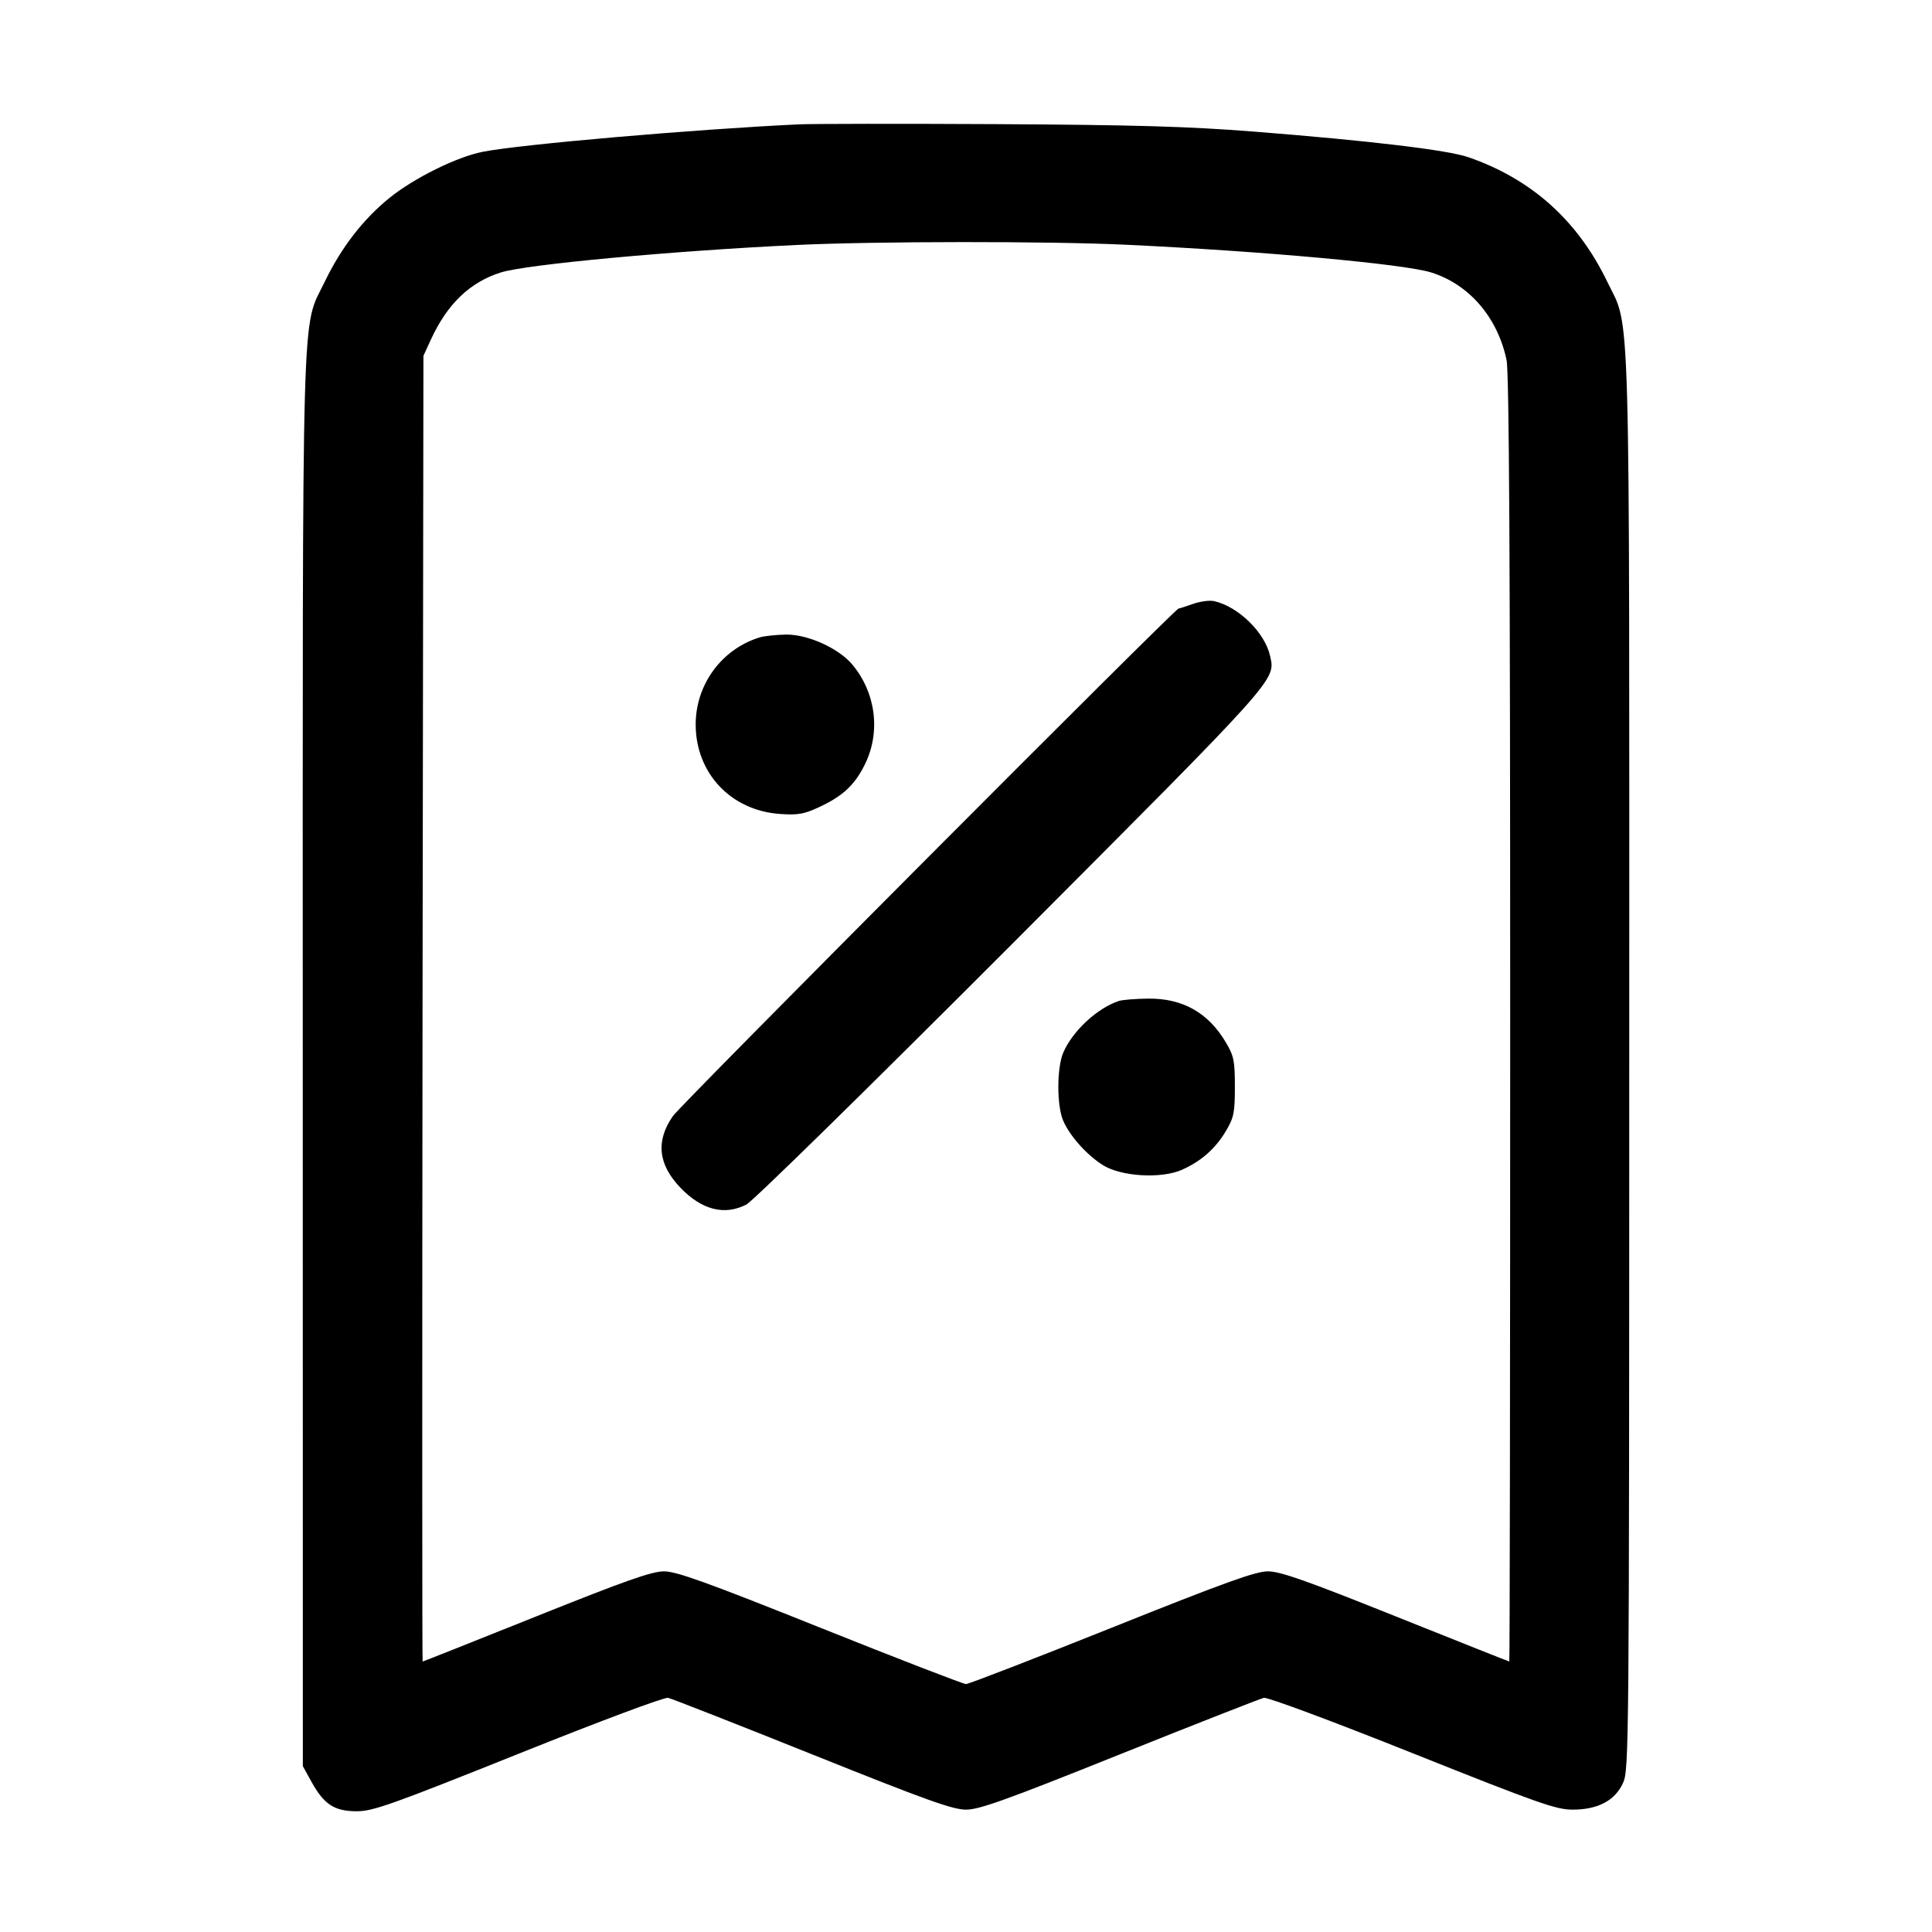 <svg width="24" height="24" viewBox="0 0 24 24" fill="none" xmlns="http://www.w3.org/2000/svg"><path d="M9.920 1.545 C 8.641 1.605,6.468 1.793,6.000 1.885 C 5.676 1.948,5.147 2.210,4.840 2.457 C 4.511 2.723,4.239 3.075,4.034 3.500 C 3.742 4.106,3.760 3.463,3.761 13.194 L 3.762 21.940 3.871 22.137 C 4.026 22.417,4.155 22.500,4.433 22.500 C 4.634 22.500,4.866 22.417,6.439 21.787 C 7.443 21.384,8.253 21.081,8.299 21.091 C 8.343 21.101,9.150 21.417,10.090 21.794 C 11.506 22.362,11.835 22.480,12.000 22.480 C 12.165 22.480,12.494 22.362,13.910 21.794 C 14.850 21.417,15.657 21.101,15.701 21.091 C 15.747 21.082,16.552 21.381,17.543 21.777 C 19.107 22.401,19.330 22.480,19.534 22.480 C 19.850 22.480,20.062 22.368,20.162 22.148 C 20.236 21.985,20.238 21.744,20.239 13.214 C 20.240 3.460,20.258 4.106,19.966 3.500 C 19.599 2.739,19.025 2.224,18.241 1.953 C 17.980 1.863,17.023 1.749,15.580 1.635 C 14.750 1.570,14.104 1.552,12.380 1.542 C 11.192 1.536,10.085 1.537,9.920 1.545 M13.980 3.040 C 15.690 3.120,17.449 3.280,17.780 3.385 C 18.252 3.534,18.603 3.942,18.715 4.472 C 18.747 4.625,18.760 6.912,18.760 12.662 C 18.760 17.050,18.755 20.640,18.749 20.640 C 18.743 20.640,18.109 20.388,17.340 20.080 C 16.225 19.633,15.903 19.520,15.751 19.520 C 15.597 19.520,15.222 19.655,13.810 20.220 C 12.848 20.605,12.033 20.920,12.000 20.920 C 11.967 20.920,11.152 20.605,10.190 20.220 C 8.778 19.655,8.403 19.520,8.249 19.520 C 8.097 19.520,7.775 19.633,6.660 20.080 C 5.891 20.388,5.257 20.640,5.250 20.640 C 5.244 20.640,5.244 16.991,5.249 12.530 L 5.260 4.420 5.352 4.220 C 5.555 3.777,5.837 3.506,6.220 3.385 C 6.534 3.285,8.343 3.117,9.900 3.043 C 10.864 2.997,13.032 2.995,13.980 3.040 M14.820 7.502 C 14.732 7.533,14.652 7.559,14.641 7.559 C 14.596 7.561,8.463 13.716,8.360 13.863 C 8.144 14.172,8.174 14.463,8.452 14.754 C 8.718 15.031,9.001 15.103,9.272 14.963 C 9.355 14.920,10.804 13.498,12.566 11.733 C 15.899 8.392,15.844 8.453,15.778 8.150 C 15.714 7.858,15.383 7.534,15.080 7.467 C 15.025 7.455,14.908 7.471,14.820 7.502 M9.440 7.917 C 8.966 8.061,8.642 8.502,8.642 9.000 C 8.642 9.603,9.078 10.067,9.685 10.111 C 9.908 10.127,9.985 10.114,10.165 10.031 C 10.467 9.893,10.619 9.752,10.746 9.491 C 10.943 9.089,10.879 8.601,10.585 8.252 C 10.414 8.051,10.033 7.879,9.764 7.883 C 9.641 7.885,9.495 7.901,9.440 7.917 M13.900 12.434 C 13.632 12.522,13.325 12.806,13.209 13.074 C 13.127 13.264,13.126 13.734,13.208 13.923 C 13.290 14.112,13.498 14.345,13.698 14.472 C 13.925 14.616,14.426 14.646,14.684 14.531 C 14.923 14.424,15.100 14.268,15.231 14.046 C 15.328 13.881,15.340 13.820,15.340 13.500 C 15.340 13.180,15.328 13.119,15.231 12.954 C 15.011 12.580,14.692 12.400,14.260 12.405 C 14.106 12.407,13.944 12.420,13.900 12.434 " stroke="none" fill-rule="evenodd" fill="black"></path></svg>